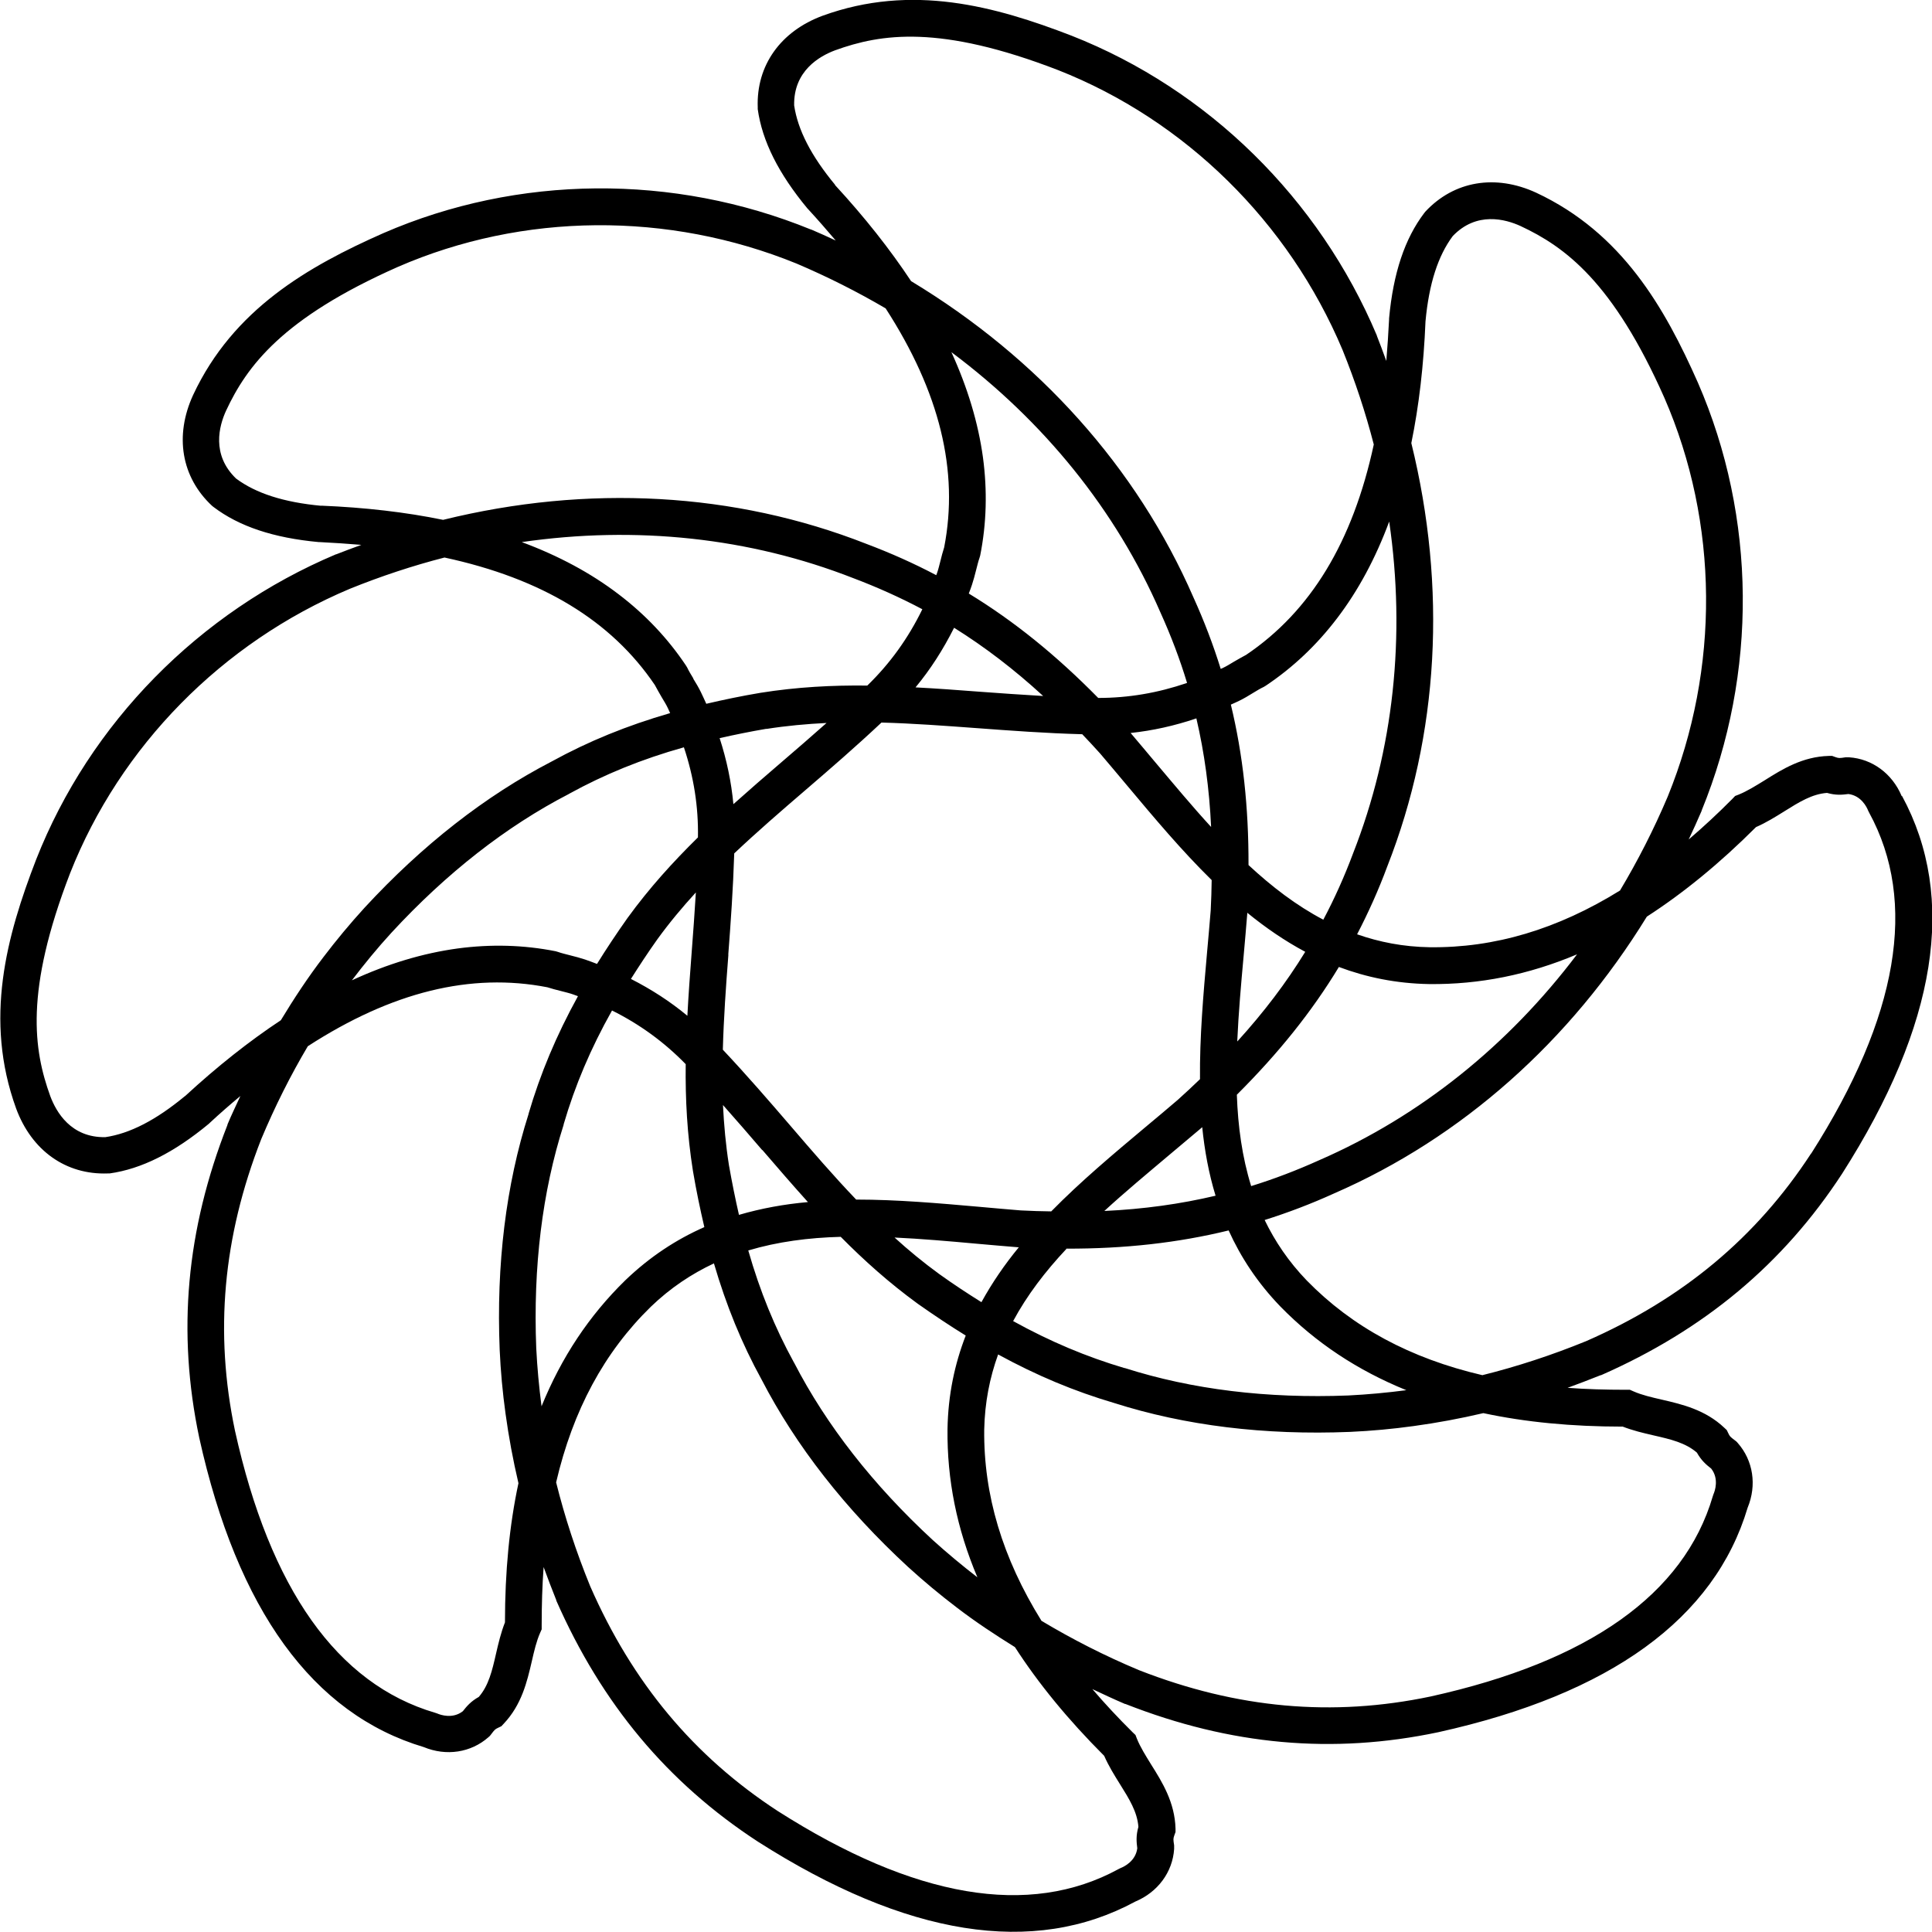 <?xml version="1.0" encoding="UTF-8"?><svg id="Layer_2" xmlns="http://www.w3.org/2000/svg" viewBox="0 0 138.96 138.96"><g id="_1"><path d="M136.78,57.26c-.68-1.62-2.12-2.68-3.78-2.79h-.26c-.46,.07-.48,.07-.74-.02l-.22-.08h-.24c-1.89,.05-3.34,.95-4.61,1.75-.65,.4-1.26,.78-1.87,1.03l-.26,.1-.19,.2c-1.05,1.06-2.1,2.03-3.15,2.93,.32-.68,.63-1.36,.93-2.06v-.02c4.04-9.89,3.94-21.1-.26-30.76-2.39-5.4-5.46-10.79-11.64-13.68-2.93-1.35-5.91-.85-7.97,1.36l-.08,.1c-1.4,1.84-2.23,4.32-2.53,7.58v.07c-.05,1.03-.12,2.02-.2,2.99-.22-.6-.44-1.21-.68-1.81v-.02c-4.15-9.84-12.14-17.7-21.95-21.56-5.51-2.13-11.49-3.77-17.91-1.44-3.03,1.12-4.78,3.58-4.67,6.59v.13c.32,2.29,1.49,4.63,3.58,7.15l.05,.05c.7,.76,1.35,1.51,1.98,2.25-.58-.27-1.17-.54-1.76-.79h-.02c-9.89-4.04-21.1-3.94-30.76,.26-5.4,2.39-10.79,5.46-13.68,11.64-1.35,2.93-.85,5.91,1.36,7.97l.1,.08c1.84,1.4,4.32,2.23,7.58,2.53h.07c1.03,.05,2.02,.12,2.99,.2-.6,.22-1.21,.44-1.81,.68h-.02c-9.84,4.15-17.7,12.14-21.56,21.95-2.13,5.51-3.77,11.49-1.44,17.91,1.12,3.03,3.58,4.78,6.59,4.67h.13c2.29-.32,4.63-1.49,7.15-3.58l.05-.05c.74-.69,1.48-1.33,2.21-1.94-.31,.68-.64,1.35-.93,2.05v.03c-2.97,7.56-3.63,14.91-2.03,22.5,2.74,12.38,8.17,19.87,16.15,22.25,1.62,.67,3.39,.4,4.65-.71l.1-.09,.08-.1c.28-.37,.29-.38,.54-.5l.21-.1,.16-.17c1.3-1.37,1.69-3.03,2.03-4.5,.17-.74,.33-1.44,.6-2.05l.11-.25v-.27c0-1.46,.04-2.86,.14-4.21,.29,.79,.59,1.59,.91,2.38v.03c3.27,7.43,8,13.1,14.5,17.34,10.69,6.82,19.83,8.27,27.15,4.31,1.62-.68,2.68-2.12,2.79-3.78v-.26c-.07-.46-.07-.48,.02-.74l.08-.22v-.24c-.05-1.89-.95-3.34-1.75-4.61-.4-.65-.78-1.25-1.03-1.87l-.1-.26-.2-.19c-1.05-1.04-2.01-2.07-2.9-3.11,.77,.36,1.55,.73,2.35,1.07h.03c7.56,2.97,14.91,3.63,22.5,2.03,12.38-2.74,19.87-8.17,22.25-16.15,.67-1.62,.4-3.39-.71-4.65l-.09-.1-.1-.08c-.37-.28-.38-.29-.5-.54l-.1-.21-.17-.16c-1.37-1.3-3.03-1.69-4.5-2.03-.74-.17-1.44-.33-2.05-.6l-.25-.11h-.27c-1.46,0-2.86-.04-4.21-.14,.79-.29,1.58-.59,2.38-.91h.03c7.43-3.27,13.1-8,17.34-14.5,6.82-10.69,8.27-19.83,4.31-27.15ZM102.53,23.11c.25-2.7,.9-4.71,1.96-6.13,1.71-1.79,3.79-1.22,4.88-.72,3.19,1.49,6.65,4.02,10.34,12.35,3.92,9,4,19.46,.24,28.69-1,2.36-2.15,4.61-3.43,6.75-4.5,2.79-9.04,4.14-13.7,4.08-1.89-.03-3.61-.37-5.21-.93,.81-1.56,1.54-3.18,2.17-4.88,3.73-9.49,4.29-20.06,1.73-30.45,.55-2.68,.89-5.6,1.02-8.77Zm-57.39,42.91c-.8,1.13-1.53,2.23-2.2,3.31-.29-.11-.57-.22-.87-.32-.33-.11-.71-.21-1.07-.3-.31-.08-.64-.16-.86-.24l-.17-.05c-2.31-.46-4.67-.52-7.06-.2-2.49,.34-5.03,1.1-7.6,2.29,.9-1.18,1.84-2.33,2.85-3.43,3.96-4.29,8.26-7.65,12.75-9.97l.03-.02c2.55-1.4,5.22-2.49,8.25-3.34,.71,2.13,1.05,4.27,1.01,6.48-1.79,1.76-3.5,3.64-5.06,5.79Zm4.91-1.83c-.09,1.46-.19,2.89-.3,4.29-.12,1.55-.23,3.07-.31,4.58-1.24-1.03-2.59-1.9-4.06-2.65,.59-.93,1.21-1.88,1.9-2.85,.87-1.2,1.8-2.31,2.76-3.36Zm-.18-15.39c-.17-.28-.34-.56-.44-.78l-.09-.15c-1.31-1.96-2.93-3.67-4.85-5.13-1.99-1.52-4.32-2.77-6.96-3.75,8.21-1.19,16.39-.33,23.86,2.6,1.72,.65,3.36,1.39,4.95,2.23-1.02,2.09-2.32,3.9-3.96,5.49-2.51-.03-5.04,.1-7.68,.52-1.37,.23-2.66,.5-3.9,.79-.13-.28-.25-.56-.39-.84-.15-.31-.35-.65-.55-.97Zm29.11,1.39c-3.02-3.07-6.05-5.52-9.3-7.5,.08-.21,.16-.41,.23-.63,.11-.33,.21-.71,.3-1.07,.08-.31,.16-.64,.24-.86l.05-.17c.46-2.31,.52-4.67,.2-7.06-.34-2.48-1.1-5.01-2.27-7.57,6.64,4.96,11.83,11.35,15.03,18.71,.76,1.68,1.4,3.36,1.92,5.08-2.1,.72-4.21,1.08-6.39,1.08Zm7.07,1.48c.58,2.48,.93,5.06,1.06,7.81-1.36-1.48-2.68-3.07-4.03-4.67-.59-.7-1.17-1.4-1.76-2.09,1.6-.17,3.17-.52,4.73-1.05Zm-17.43-6.52c2.21,1.38,4.33,3,6.41,4.91-1.56-.09-3.1-.2-4.6-.31-1.55-.12-3.07-.23-4.58-.31,1.08-1.3,1.99-2.73,2.77-4.28Zm-13.5,7.28c1.46-.23,2.9-.36,4.33-.43-1.09,.97-2.18,1.91-3.24,2.82-1.18,1.01-2.33,2.01-3.46,3.02-.15-1.6-.48-3.18-.99-4.75,1.07-.24,2.19-.47,3.36-.67Zm-2.74,16.25c.18-2.34,.35-4.77,.43-7.3,1.64-1.55,3.35-3.03,5.12-4.55,1.78-1.53,3.62-3.12,5.47-4.86,2.25,.06,4.52,.23,6.84,.4,2.44,.18,4.96,.37,7.6,.44,.43,.45,.86,.91,1.29,1.39,.65,.76,1.29,1.53,1.93,2.29,1.96,2.34,3.94,4.7,6.09,6.81-.01,.72-.03,1.44-.07,2.19-.08,.99-.17,1.99-.26,2.99-.27,3.04-.54,6.12-.51,9.14-.52,.5-1.04,.99-1.6,1.49-.76,.65-1.52,1.29-2.29,1.93-2.34,1.96-4.7,3.94-6.81,6.09-.72-.01-1.44-.03-2.19-.07-.99-.08-1.99-.17-2.99-.26-2.95-.26-5.92-.52-8.85-.52-1.62-1.69-3.16-3.48-4.73-5.31-1.53-1.78-3.12-3.62-4.86-5.47,.06-2.25,.22-4.52,.4-6.84Zm35.06,17.32c-2.54,.6-5.19,.97-8.01,1.1,1.48-1.36,3.07-2.68,4.67-4.03,.78-.65,1.56-1.31,2.33-1.96l.02-.02,.02-.02c.17,1.68,.47,3.33,.96,4.93Zm-32.61-3.29c1.1,1.28,2.18,2.53,3.28,3.75-1.69,.15-3.35,.45-4.96,.92-.26-1.14-.5-2.32-.72-3.57-.23-1.46-.36-2.9-.43-4.33,.97,1.09,1.91,2.18,2.82,3.24Zm5.63,6.24c1.69,1.71,3.5,3.33,5.56,4.83,1.18,.83,2.32,1.59,3.44,2.28-.79,2.04-1.27,4.26-1.31,6.73-.04,3.63,.67,7.17,2.15,10.66-1.1-.85-2.17-1.74-3.21-2.68-4.29-3.96-7.65-8.26-9.97-12.75l-.02-.03c-1.37-2.5-2.44-5.11-3.28-8.05,2.11-.63,4.34-.92,6.65-.98Zm7.1,2.69c-1.14-.83-2.21-1.71-3.22-2.63,1.91,.09,3.87,.26,5.85,.44,1.01,.09,2.03,.18,3.03,.26h.06c-1.02,1.24-1.92,2.55-2.69,3.95-.99-.62-2-1.28-3.03-2.02Zm9.13-1.83c4.22,.01,8.04-.42,11.68-1.31,.87,1.92,2.07,3.76,3.72,5.47,2.54,2.6,5.54,4.59,9.06,6.02-1.38,.18-2.77,.31-4.17,.38-5.84,.23-11.24-.43-16.07-1.97h-.03c-2.73-.81-5.33-1.9-8.01-3.38,1-1.86,2.31-3.57,3.83-5.19Zm12.27-11.07c2.99-2.98,5.4-5.98,7.34-9.19,1.97,.74,4.12,1.19,6.49,1.23,3.62,.04,7.16-.67,10.64-2.14-4.94,6.54-11.27,11.64-18.55,14.81-1.62,.73-3.24,1.35-4.89,1.86-.65-2.09-.95-4.29-1.03-6.58Zm.03-3.85c.09-2.01,.27-4.07,.46-6.15,.09-1.01,.18-2.03,.26-3.03v-.06c1.31,1.07,2.69,2.02,4.17,2.81-1.37,2.23-2.98,4.35-4.88,6.44Zm10.93-37.37c1.19,8.21,.33,16.39-2.6,23.86-.62,1.66-1.33,3.24-2.14,4.77-1.94-1.02-3.7-2.37-5.38-3.93,.01-4.16-.4-7.94-1.27-11.54,.2-.09,.41-.18,.61-.28,.31-.15,.65-.35,.97-.55,.28-.17,.56-.34,.78-.44l.15-.09c1.96-1.31,3.67-2.93,5.13-4.85,1.52-1.99,2.77-4.32,3.75-6.96ZM60.07,13.3c-1.73-2.09-2.69-3.96-2.95-5.72-.05-2.48,1.82-3.54,2.94-3.96,3.31-1.2,7.54-1.86,16.04,1.42,9.14,3.6,16.59,10.93,20.46,20.12,.91,2.25,1.66,4.52,2.25,6.81-1.51,7.01-4.54,12-9.18,15.13-.29,.15-.59,.33-.89,.5-.28,.17-.56,.34-.78,.44-.05,.03-.11,.05-.16,.07-.54-1.74-1.19-3.44-1.96-5.14-4.07-9.35-11.15-17.22-20.31-22.75-1.51-2.28-3.33-4.59-5.48-6.92ZM23.11,36.38c-2.7-.25-4.71-.9-6.13-1.96-1.79-1.72-1.22-3.79-.72-4.88,1.49-3.19,4.02-6.65,12.35-10.34,9-3.92,19.46-4,28.69-.24,2.23,.95,4.37,2.03,6.4,3.22,3.89,6.02,5.28,11.69,4.21,17.19-.1,.31-.19,.65-.27,.98-.08,.31-.16,.64-.24,.86-.02,.06-.04,.11-.06,.16-1.61-.85-3.27-1.59-5.02-2.25-9.49-3.73-20.06-4.29-30.45-1.73-2.68-.55-5.6-.89-8.77-1.02Zm-9.81,42.46c-2.09,1.73-3.96,2.69-5.72,2.95-2.48,.05-3.54-1.82-3.96-2.94-1.2-3.31-1.86-7.54,1.42-16.04,3.6-9.13,10.93-16.59,20.12-20.46,2.25-.91,4.52-1.66,6.81-2.25,7.01,1.51,12,4.54,15.13,9.17,.15,.29,.33,.59,.5,.89,.17,.28,.34,.56,.44,.78,.06,.12,.11,.23,.16,.35-3.11,.9-5.86,2.02-8.52,3.48-4.77,2.47-9.3,6.01-13.47,10.53-1.04,1.14-2.02,2.32-2.94,3.53-1.11,1.45-2.12,2.98-3.07,4.55-2.28,1.51-4.57,3.32-6.89,5.46Zm24.72,1.28c-1.63,5.12-2.33,10.82-2.08,16.97,.07,1.54,.21,3.07,.42,4.58,.23,1.68,.54,3.35,.93,5.01-.65,3.03-.97,6.36-.97,10.01-.29,.74-.47,1.5-.64,2.24-.28,1.23-.53,2.3-1.24,3.12-.57,.32-.86,.66-1.15,1.03-.73,.57-1.6,.27-1.85,.16l-.15-.05c-7.03-2.07-11.87-8.9-14.39-20.29-1.48-7.05-.87-13.91,1.89-20.97,.99-2.36,2.1-4.57,3.35-6.68,6.04-3.91,11.73-5.31,17.23-4.24,.31,.1,.65,.19,.98,.27,.31,.08,.64,.16,.86,.24,.12,.04,.24,.09,.36,.13-1.56,2.83-2.71,5.58-3.56,8.48Zm.93,21.02c-.18-1.38-.31-2.77-.38-4.17-.23-5.84,.43-11.24,1.97-16.07v-.03c.82-2.8,1.94-5.45,3.48-8.19,2.01,1,3.76,2.28,5.3,3.86-.03,2.51,.1,5.04,.52,7.68,.24,1.42,.52,2.76,.82,4.04-2,.88-3.91,2.12-5.69,3.83-2.6,2.54-4.59,5.54-6.02,9.06Zm40.47,25.15c.32,.73,.73,1.39,1.13,2.03,.67,1.07,1.25,2,1.33,3.08-.18,.63-.14,1.07-.08,1.54-.12,.92-.94,1.32-1.2,1.42l-.14,.07c-6.43,3.51-14.69,2.1-24.52-4.17-6.04-3.94-10.45-9.23-13.49-16.17-1.02-2.5-1.83-4.98-2.45-7.47,1.21-5.19,3.46-9.36,6.81-12.63,1.41-1.36,2.94-2.37,4.54-3.12,.89,3.04,2,5.76,3.43,8.36,2.47,4.77,6.01,9.3,10.53,13.47,1.14,1.04,2.32,2.02,3.53,2.94,1.33,1.02,2.73,1.94,4.16,2.83,1.69,2.62,3.82,5.22,6.42,7.82Zm37.27-23.69c.74,.29,1.5,.47,2.24,.64,1.23,.28,2.3,.53,3.12,1.24,.32,.57,.66,.86,1.03,1.15,.57,.73,.27,1.6,.16,1.85l-.05,.15c-2.07,7.03-8.9,11.87-20.29,14.39-7.05,1.48-13.91,.87-20.97-1.89-2.49-1.04-4.81-2.23-7.02-3.55-2.81-4.52-4.17-9.07-4.12-13.75,.04-1.96,.4-3.75,1-5.41,2.78,1.52,5.49,2.65,8.34,3.49,5.12,1.63,10.82,2.33,16.97,2.08,1.54-.07,3.07-.21,4.58-.42,1.68-.23,3.35-.54,5.01-.93,3.03,.65,6.36,.97,10.01,.97Zm13.57-19.63c-3.94,6.04-9.23,10.45-16.17,13.49-2.5,1.02-4.98,1.83-7.47,2.45-5.19-1.21-9.36-3.46-12.63-6.81-1.31-1.36-2.29-2.82-3.03-4.35,1.68-.53,3.34-1.16,4.99-1.91,9.21-4.01,16.99-10.95,22.5-19.91,2.63-1.7,5.24-3.83,7.85-6.44,.73-.32,1.39-.73,2.03-1.13,1.07-.67,2-1.25,3.08-1.33,.63,.18,1.07,.14,1.54,.08,.92,.12,1.32,.94,1.42,1.2l.07,.14c3.51,6.43,2.1,14.69-4.17,24.52Z"/></g></svg>